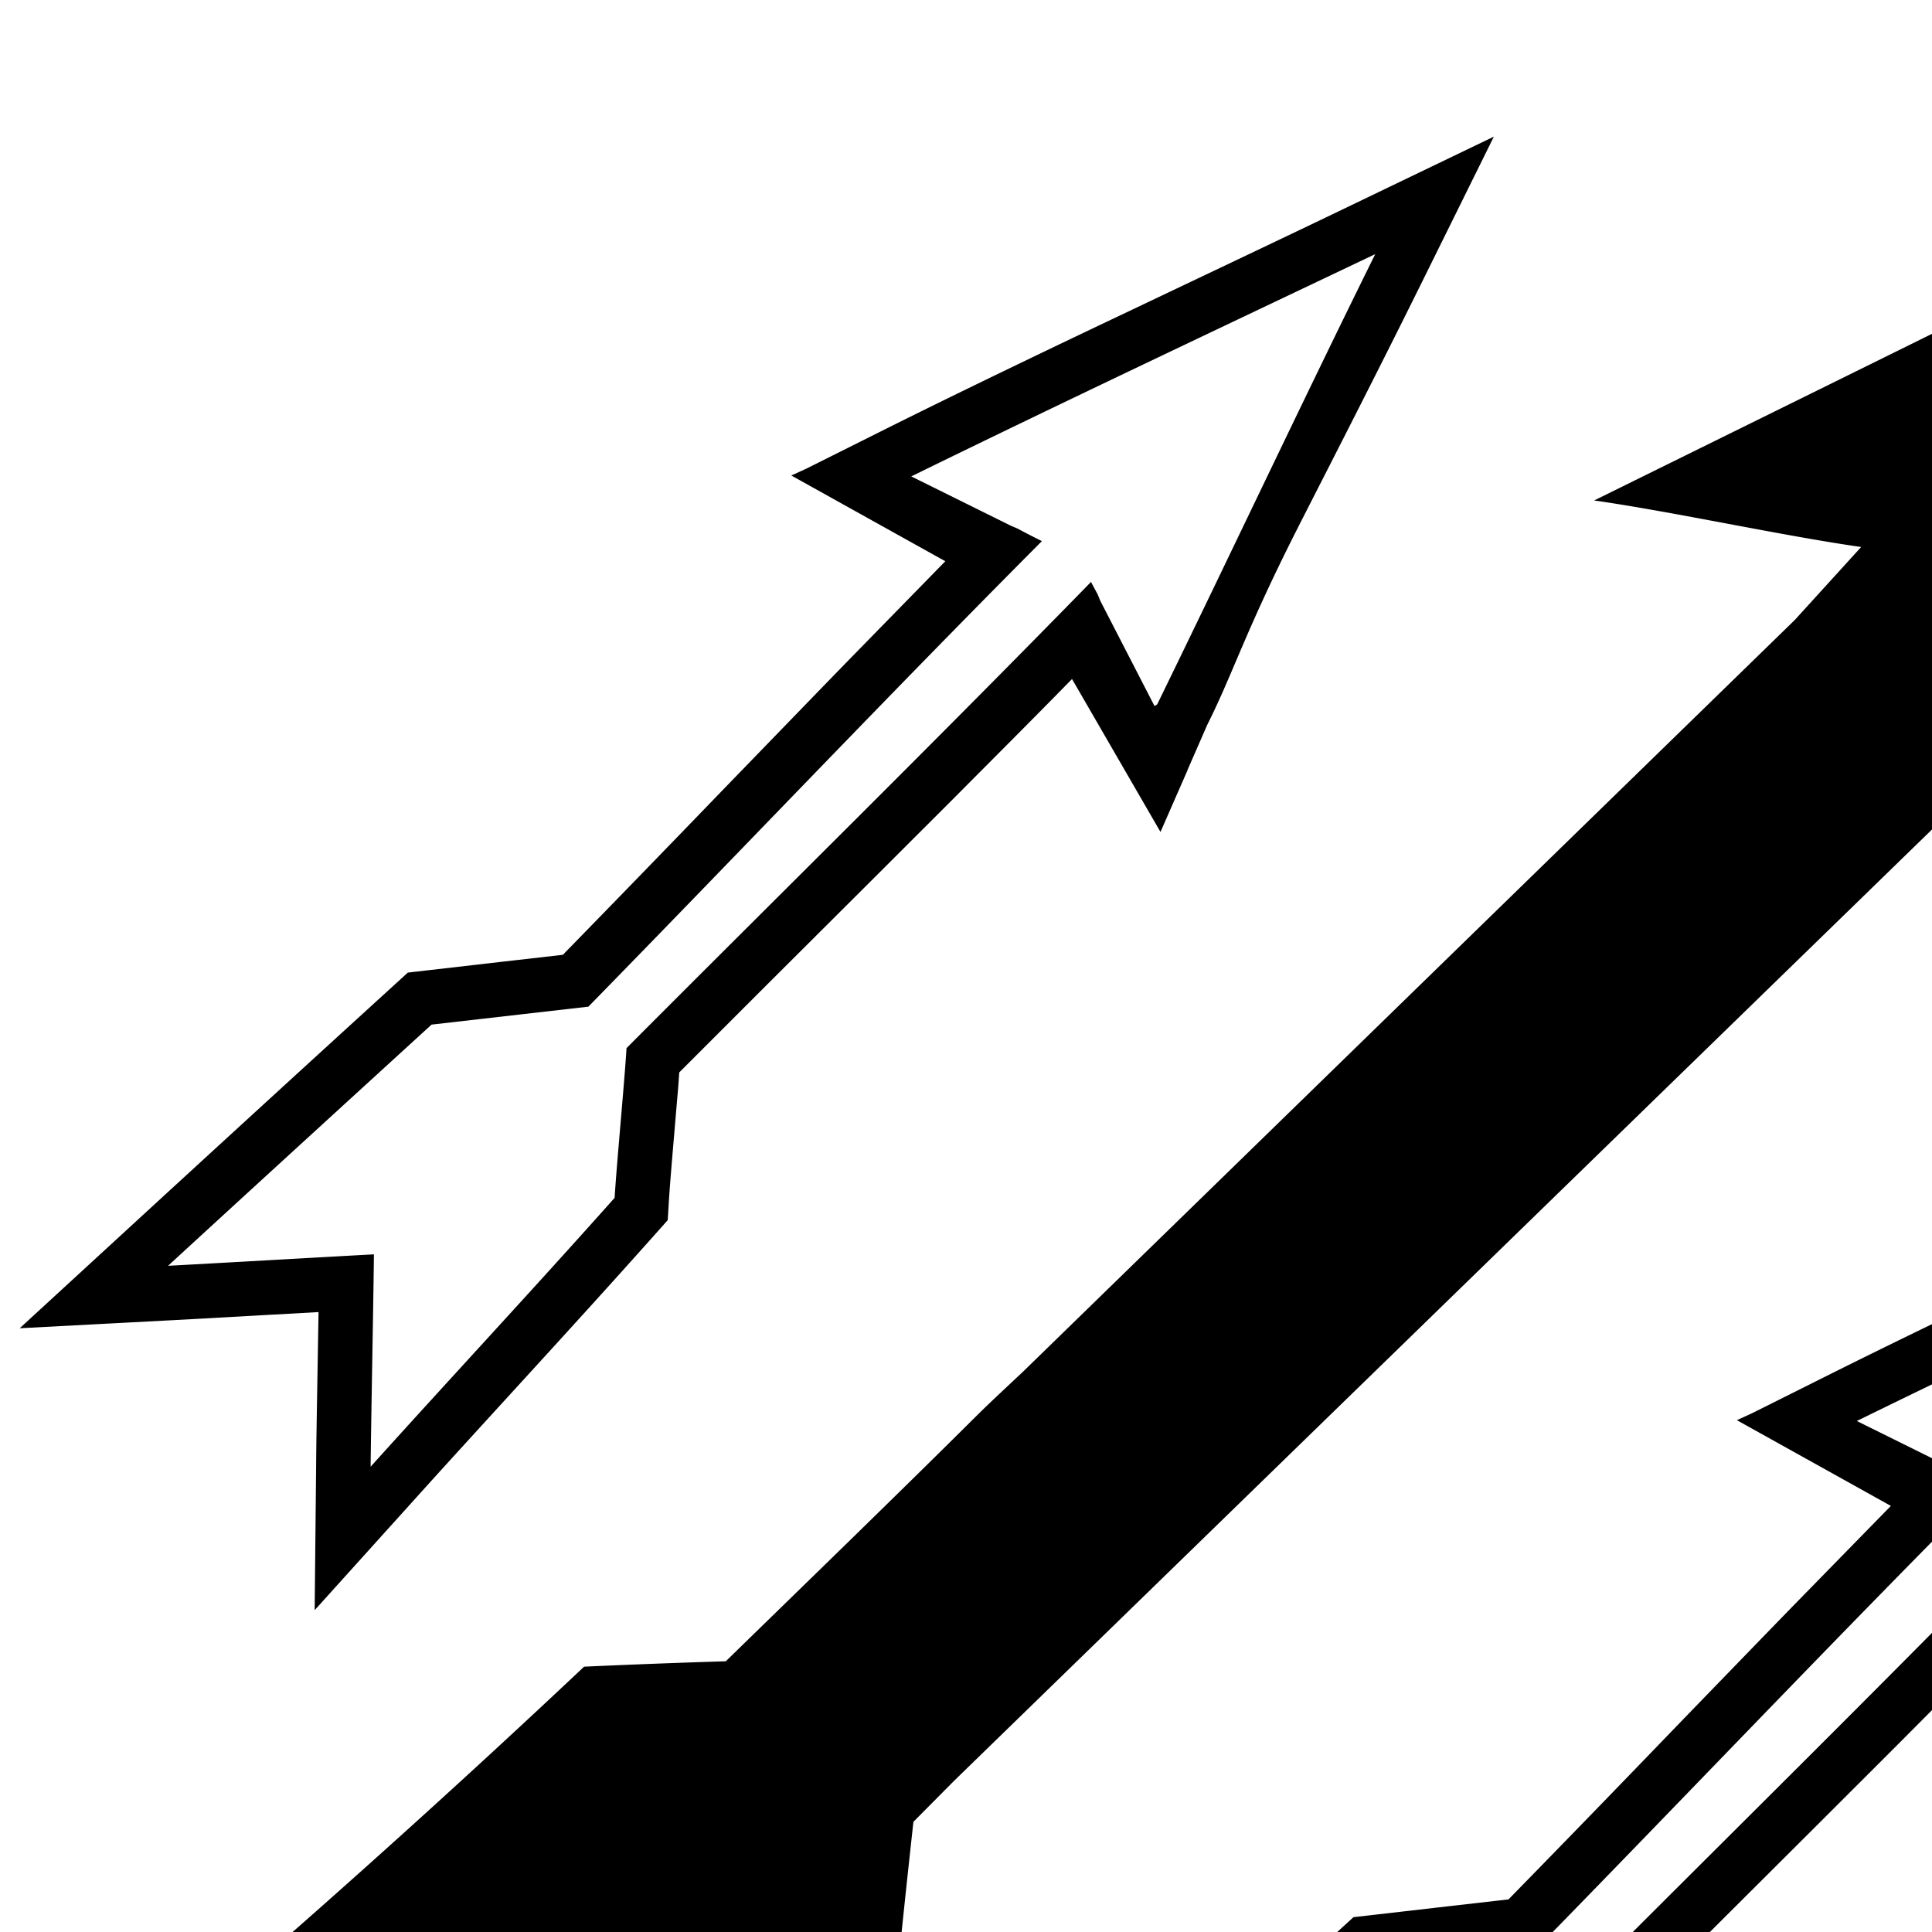 <svg xmlns="http://www.w3.org/2000/svg" width="100%" height="100%" viewBox="0 0 24 24"><path fill="currentColor" d="M31.753.265c-2.157 3.849-4.011 7.859-5.986 11.809-.151-1.018-.291-2.038-.445-3.056L11.855 22.119l-.508.512q-.11.995-.21 1.989a149 149 0 0 0-5.539 6.155c.088-1.596.162-3.186.244-4.782l-4.836.264a144 144 0 0 0 6.25-5.553q.88-.04 1.76-.067l1.551-1.511c2.03-1.983 1.303-1.3 2.143-2.088l9.586-9.337.824-.906c-.954-.135-2.364-.443-3.317-.578 3.99-1.968 7.988-3.93 11.951-5.952zm-14.67 2.893c-.893 1.806-1.82 3.774-2.708 5.592l-.033.021-.674-1.308c-.049-.121-.014-.041-.115-.234-1.928 1.975-3.822 3.837-5.77 5.791-.027.44-.121 1.42-.148 1.86-.987 1.109-2.037 2.237-3.031 3.34.007-.656.034-1.975.041-2.638-.636.034-1.914.108-2.557.142 1.089-1.001 2.185-2.002 3.273-2.996l1.948-.223c1.88-1.921 3.733-3.875 5.634-5.783-.367-.183-.236-.129-.381-.189l-1.242-.615c1.913-.937 3.84-1.845 5.763-2.761zm1.477-1.462-1.771.852c-.398.192-.824.395-1.398.668l-1.468.698-.377.179c-1.058.505-1.872.9-2.602 1.265l-.926.463-.188.086 1.913 1.065c-1.713 1.753-.854.87-2.579 2.65l-.298.308q-.934.968-1.874 1.931l-.735.084-.974.112-.217.025-.162.148a1122 1122 0 0 0-3.275 2.998L.245 16.5l1.877-.099c.271-.014.595-.032 1.276-.071h.008l.551-.031-.01.587v.008c-.013.749-.018 1.046-.02 1.321l-.018 1.787 1.197-1.327c.374-.415.493-.546 1.426-1.567l.324-.355c.518-.568.909-1.001 1.283-1.421l.156-.175.014-.233c.011-.175.028-.388.073-.914.053-.632.036-.402.056-.688l1.131-1.131 1.3-1.296.96-.959c.497-.5.995-.997 1.488-1.501l1.099 1.9.336-.767-.001-.001.246-.563c.334-.666.474-1.174 1.172-2.54l.135-.265c.615-1.204.997-1.96 1.383-2.741l.871-1.762zm10.269 13.197c-.893 1.806-1.82 3.774-2.708 5.592l-.033.021-.674-1.308c-.049-.121-.014-.041-.115-.234-1.928 1.975-3.822 3.837-5.77 5.791-.027.44-.121 1.42-.148 1.86-.987 1.109-2.037 2.237-3.031 3.339.007-.656.034-1.975.041-2.638-.636.034-1.914.108-2.557.142 1.089-1.001 2.185-2.002 3.273-2.996l1.948-.223c1.88-1.921 3.733-3.875 5.634-5.783-.367-.183-.236-.129-.381-.189l-1.242-.615c1.913-.937 3.84-1.845 5.763-2.761zm1.477-1.462-1.771.852c-.398.192-.824.395-1.398.668l-1.468.698-.377.179c-1.058.505-1.872.9-2.602 1.265l-.926.463-.188.086 1.913 1.065c-1.713 1.753-.854.87-2.579 2.65l-.297.308q-.934.969-1.874 1.93l-.735.084-.974.112-.217.025-.162.148a1271 1271 0 0 0-3.275 2.998l-1.384 1.272 1.877-.099c.27-.014.595-.032 1.276-.071h.008l.551-.031-.01.587v.008a191 191 0 0 0-.02 1.321l-.018 1.787 1.197-1.327c.374-.415.493-.546 1.426-1.567l.324-.355c.518-.568.909-1.001 1.283-1.421l.156-.175.014-.233c.011-.175.028-.388.073-.914.053-.632.036-.402.056-.688l1.131-1.131 1.3-1.296.96-.959c.497-.5.995-.997 1.488-1.501l1.099 1.9.336-.767v-.001l.246-.563c.334-.666.474-1.174 1.172-2.54l.135-.265c.615-1.204.997-1.96 1.383-2.741l.871-1.762z"/></svg>